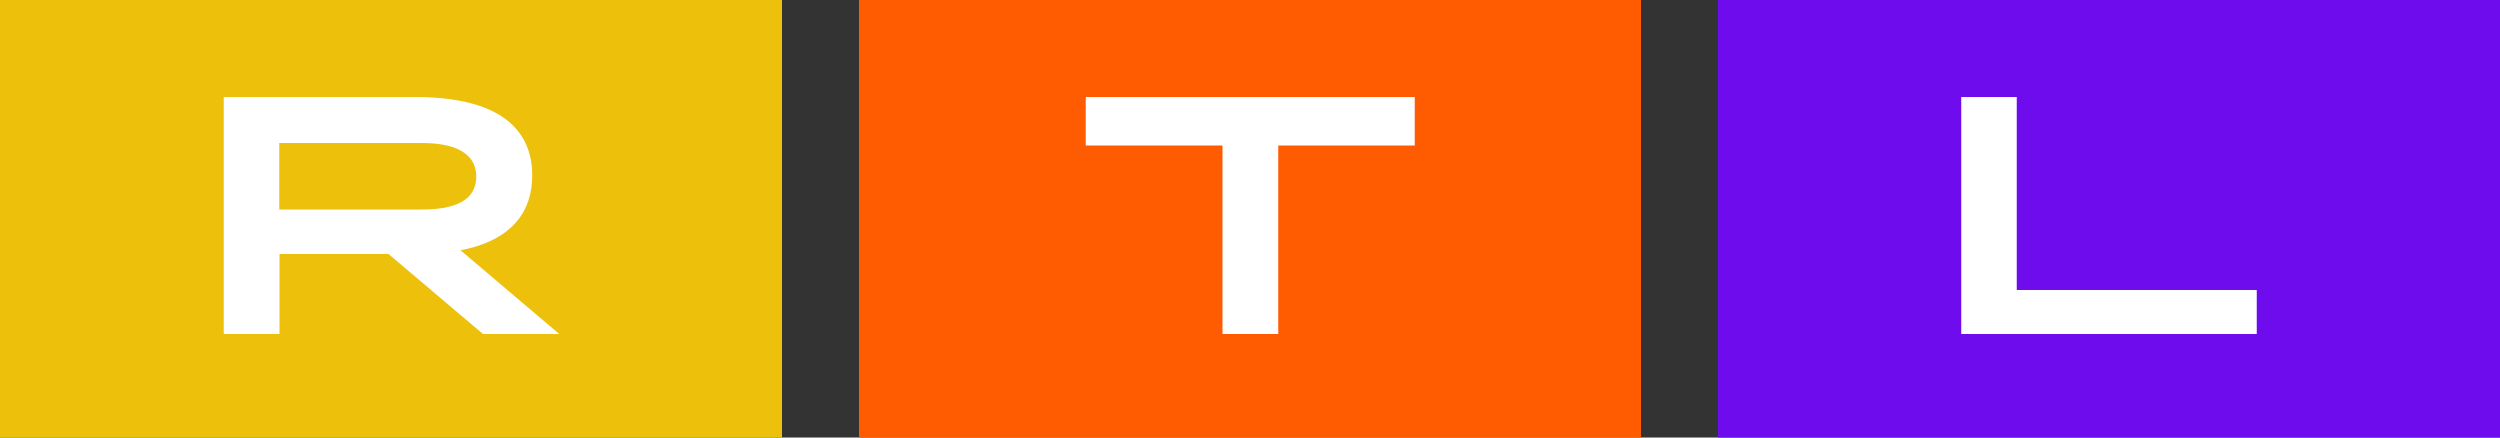<?xml version="1.0" encoding="UTF-8" standalone="no"?>
<svg
   width="800"
   height="140"
   version="1.1"
   id="svg16"
   sodipodi:docname="rtl_5.svg"
   inkscape:version="1.1 (c4e8f9ed74, 2021-05-24)"
   xmlns:inkscape="http://www.inkscape.org/namespaces/inkscape"
   xmlns:sodipodi="http://sodipodi.sourceforge.net/DTD/sodipodi-0.dtd"
   xmlns="http://www.w3.org/2000/svg"
   xmlns:svg="http://www.w3.org/2000/svg">
  <rect width="100%" height="100%" fill="#333333" stroke="none"/>
  <defs
     id="defs20" />
  <sodipodi:namedview
     id="namedview18"
     pagecolor="#505050"
     bordercolor="#eeeeee"
     borderopacity="1"
     inkscape:pageshadow="0"
     inkscape:pageopacity="0"
     inkscape:pagecheckerboard="0"
     showgrid="false"
     inkscape:current-layer="g14" />
  <g
     transform="scale(0.8)"
     id="g14">
    <path
       d="M 0,0 H 312.8 V 175 H 0 Z"
       fill="#ff5c01"
       id="path2"
       style="fill:#edc00b;fill-opacity:1" />
    <path
       d="m 184.2,100.1 c 21,-4 28.7,-15.9 28.7,-29.9 0,-8.7 -2.9,-16.5 -10.2,-22.2 -7.3,-5.7 -19.1,-9.2 -36.8,-9.2 H 89.5 v 94.8 h 22.3 v -32 h 43.6 l 37.8,32 h 30.5 z M 111.7,83.8 V 57.2 h 57.1 c 16.1,0 21.7,6 21.7,13.3 0,3.7 -1.2,7 -4.5,9.4 -3.3,2.4 -8.7,3.9 -17.3,3.9 z"
       fill-rule="evenodd"
       fill="#ffffff"
       id="path4" />
    <path
       d="M 343.6,0 H 656.4 V 175 H 343.6 Z"
       fill="#d4000e"
       id="path6"
       style="fill:#ff5c01;fill-opacity:1" />
    <path
       d="M 489,58.2 H 434.3 V 38.8 h 131.6 v 19.4 h -54.6 v 75.4 H 489 Z"
       fill-rule="evenodd"
       fill="#ffffff"
       id="path8" />
    <path
       d="M 687.2,0 H 1000 V 175 H 687.2 Z"
       fill="#6e0ced"
       id="path10" />
    <path
       d="m 806.7,116 h 96 v 17.6 H 784.5 V 38.8 h 22.2 z"
       fill-rule="evenodd"
       fill="#ffffff"
       id="path12" />
  </g>
</svg>
